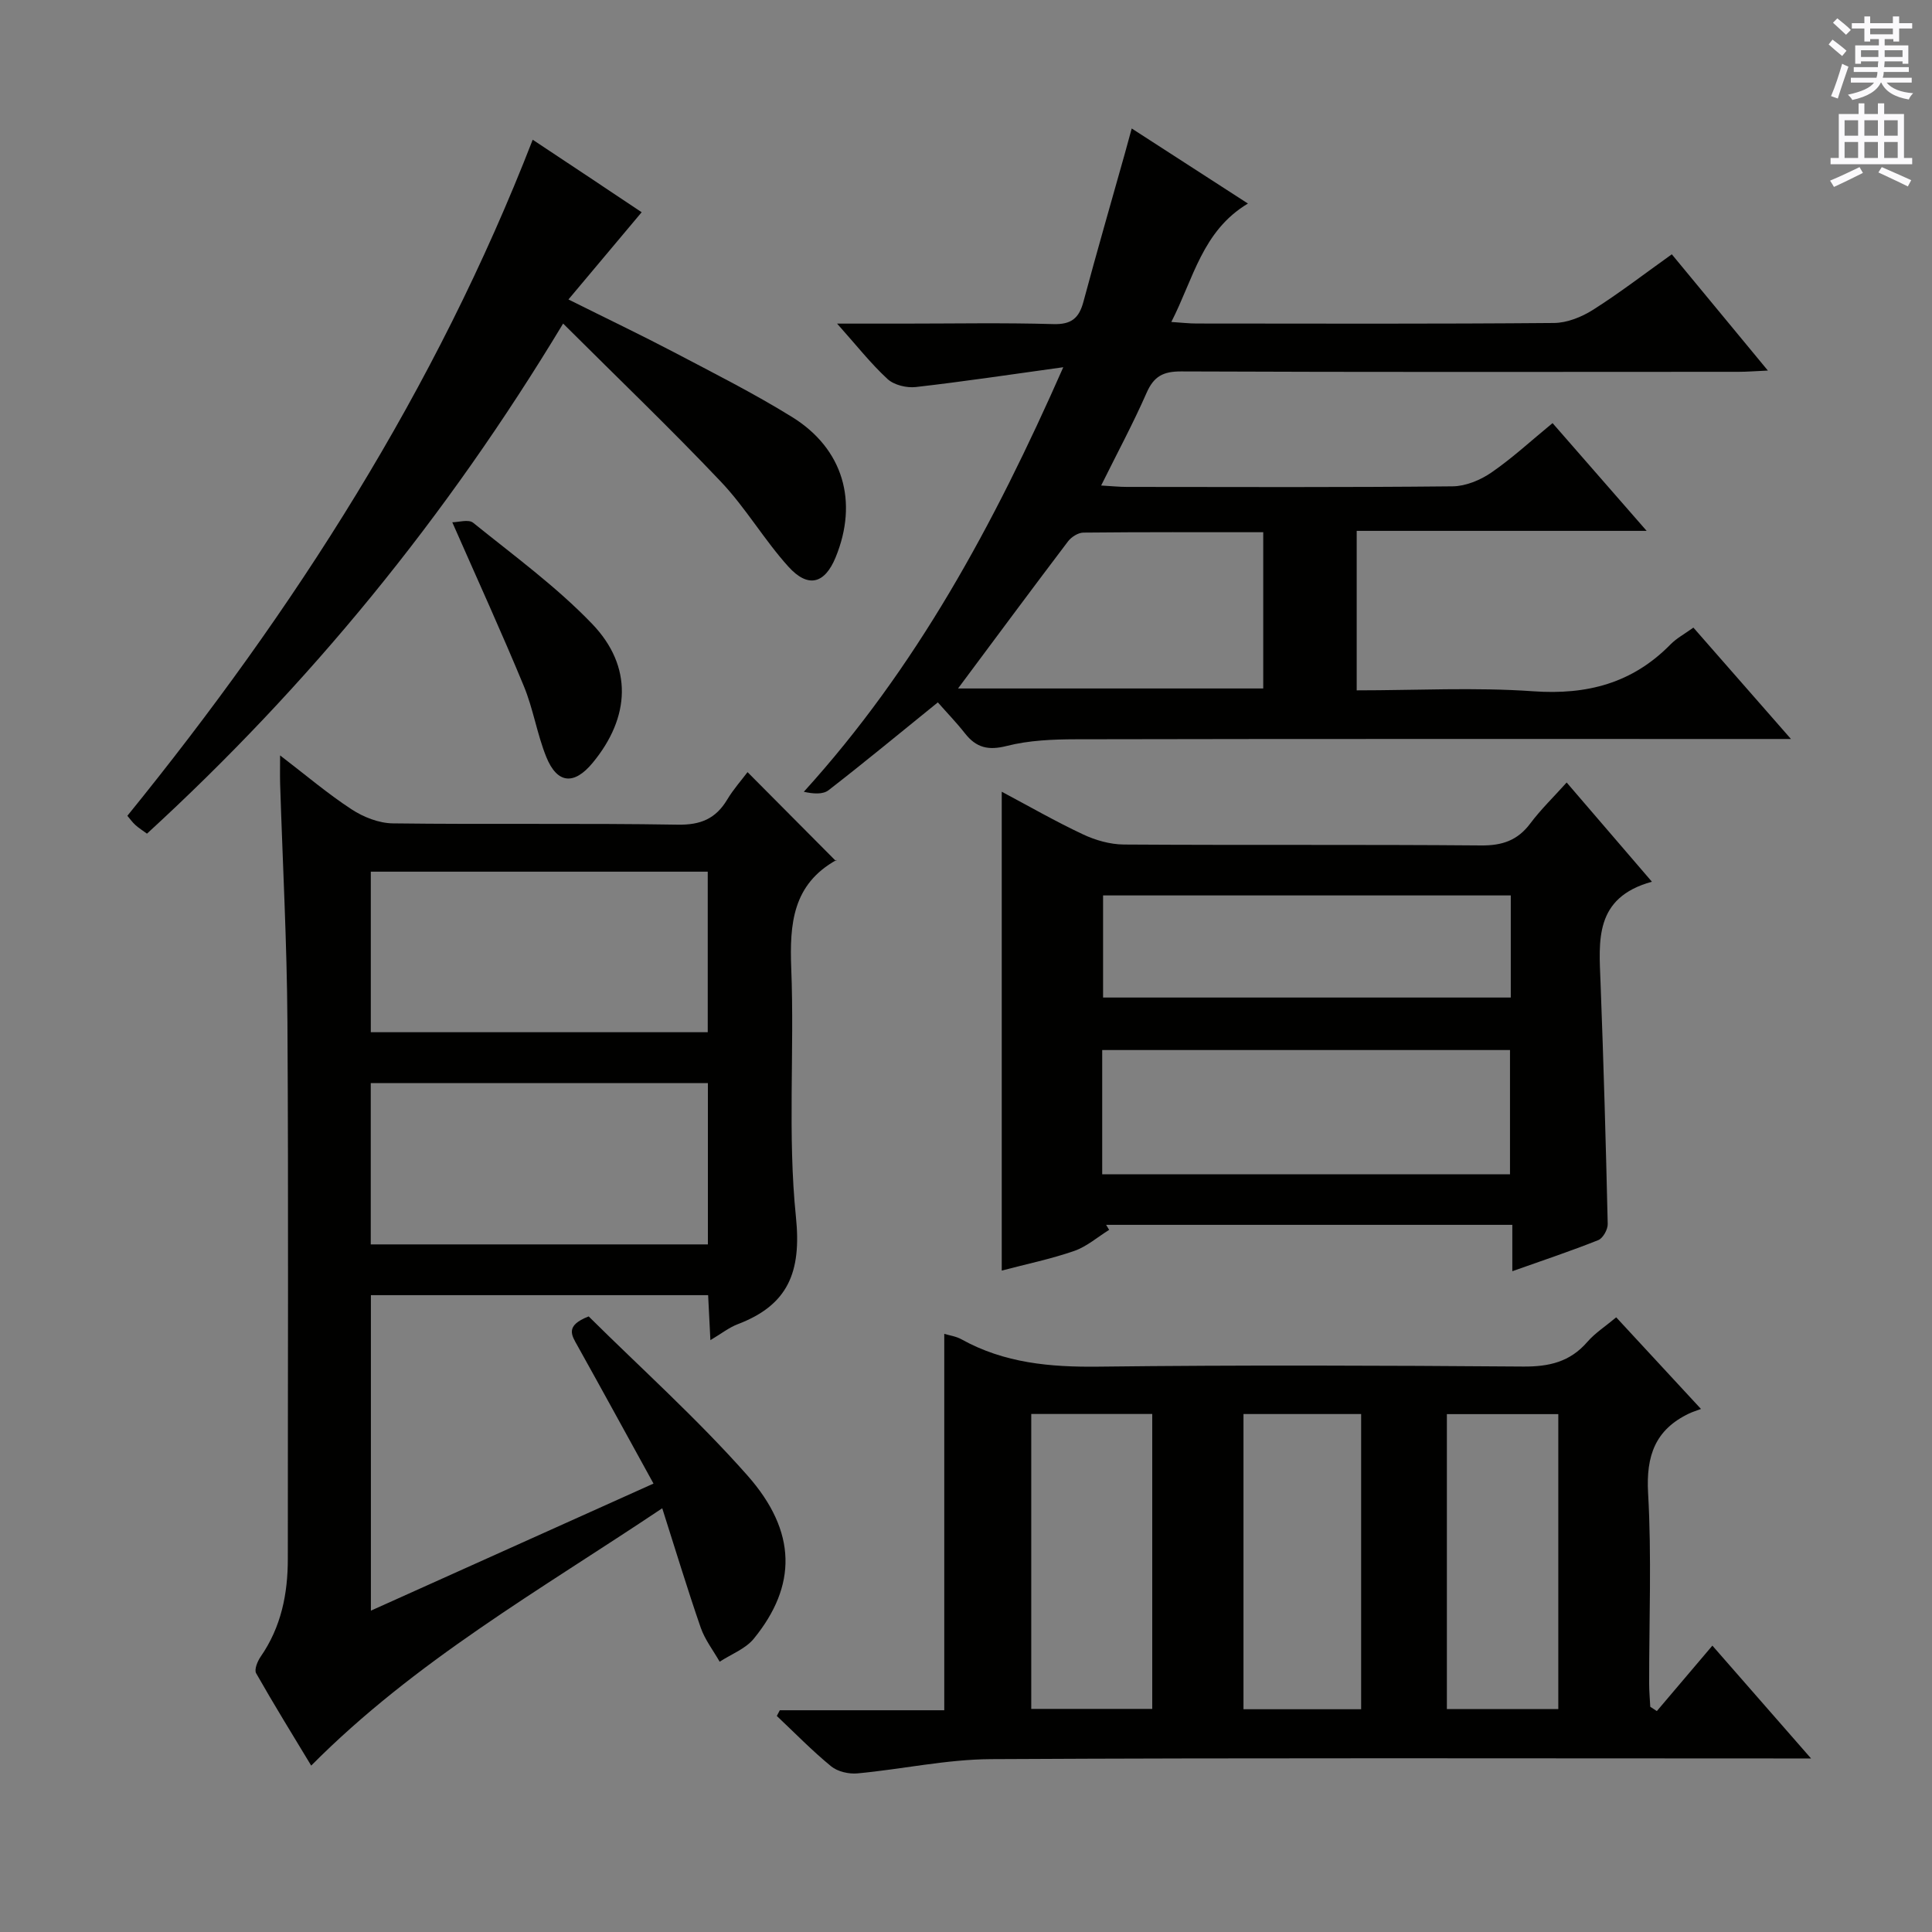 <svg enable-background="new 0 0 400 400" viewBox="0 0 400 400" xmlns="http://www.w3.org/2000/svg"><rect x="0" y="0" width="400" height="400" fill="#808080" stroke="none"/><g fill="#010100"><path d="m146.61 268.15c-23.51 0-46.48 0-69.82 0v65.32c19.64-8.83 38.79-17.44 58.51-26.31-5.32-9.66-10.48-19.11-15.72-28.51-1.2-2.16-2.69-4.17 2.3-6.1 10.67 10.59 22.45 21.15 32.86 32.92 10.34 11.69 10.24 22.87 1.33 33.8-1.72 2.11-4.68 3.21-7.07 4.77-1.34-2.35-3.06-4.56-3.93-7.07-2.74-7.92-5.17-15.95-7.96-24.7-25.51 17.08-51.19 31.63-72.68 53.28-3.75-6.21-7.7-12.6-11.4-19.12-.43-.75.28-2.49.94-3.44 4.25-6.14 5.63-13.01 5.62-20.31-.01-36.99.15-73.98-.08-110.97-.1-16.46-.99-32.91-1.51-49.37-.05-1.63-.01-3.25-.01-5.94 5.37 4.11 9.89 7.96 14.81 11.17 2.46 1.61 5.66 2.87 8.55 2.9 19.66.25 39.33-.06 58.98.27 4.76.08 7.87-1.25 10.24-5.21 1.27-2.12 2.95-4 4.2-5.67 6.13 6.17 12.15 12.22 18.3 18.41.3-.5.25-.29.12-.22-9.07 5.04-9.73 13.19-9.37 22.48.68 17.14-.78 34.43.97 51.43 1.17 11.43-1.61 18.23-12.07 22.21-1.79.68-3.37 1.95-5.64 3.29-.16-3.4-.3-6.12-.47-9.31zm-.08-54.44c0-11.17 0-22.06 0-33.24-23.33 0-46.37 0-69.76 0v33.24zm.03 10.54c-23.56 0-46.5 0-69.8 0v33.39h69.8c0-11.19 0-22.09 0-33.39z"/><path d="m343.03 354.26c3.73-4.39 7.45-8.78 11.5-13.55 7.09 8.1 13.37 15.29 20.43 23.36-2.89 0-4.64 0-6.39 0-54.46 0-108.93-.15-163.39.14-9.22.05-18.41 2.09-27.64 2.95-1.79.17-4.12-.36-5.47-1.47-3.94-3.23-7.52-6.91-11.24-10.42.21-.39.41-.79.62-1.18h34.05c0-26.28 0-52.01 0-77.93 1.09.33 2.45.51 3.56 1.13 8.87 4.93 18.37 5.78 28.37 5.66 29.31-.35 58.63-.24 87.94-.02 5.35.04 9.68-.96 13.26-5.09 1.61-1.86 3.77-3.24 5.99-5.1 5.59 6.04 11.08 11.98 17.55 18.97-.91.35-1.71.58-2.46.94-7.01 3.34-8.93 8.75-8.49 16.48.75 13.12.2 26.3.22 39.46 0 1.59.15 3.19.23 4.78.44.3.9.59 1.36.89zm-104.47-.45c0-20.63 0-40.68 0-61.06-8.47 0-16.69 0-25.05 0v61.06zm43.25.07c0-20.59 0-40.7 0-61.12-8.23 0-16.3 0-24.36 0v61.12zm40.82-.03c0-20.68 0-40.86 0-61.07-7.94 0-15.51 0-23.07 0v61.07z"/><path d="m280.89 142.93c12.29 0 24.47-.66 36.54.19 11.16.79 20.55-1.67 28.42-9.69 1.26-1.29 2.93-2.18 4.75-3.49 6.44 7.35 12.87 14.69 20.2 23.06-2.71 0-4.4 0-6.08 0-47.32 0-94.64-.04-141.95.06-4.79.01-9.73.21-14.33 1.38-3.84.98-6.33.36-8.66-2.61-1.74-2.22-3.72-4.26-5.61-6.41-7.92 6.41-15.18 12.41-22.62 18.18-1.17.91-3.16.77-5.13.33 23.27-25.64 39.27-55.13 53.72-87.9-11.06 1.53-20.77 2.99-30.52 4.1-1.91.22-4.51-.41-5.86-1.65-3.49-3.22-6.46-7.01-10.45-11.48h13.78c10.33 0 20.67-.2 30.99.1 3.73.11 5.32-1.22 6.23-4.62 2.75-10.25 5.7-20.45 8.57-30.67.44-1.57.86-3.14 1.43-5.21 8 5.17 15.64 10.1 24.06 15.54-9.45 5.67-11.24 15.49-15.86 24.52 2.15.14 3.7.32 5.24.32 24.66.02 49.32.1 73.98-.11 2.73-.02 5.75-1.24 8.11-2.74 5.45-3.45 10.58-7.41 16.29-11.48 6.49 7.86 12.9 15.61 19.89 24.07-2.56.11-4.3.26-6.03.26-38.49.02-76.98.08-115.47-.08-3.7-.01-5.63 1.02-7.12 4.41-2.78 6.33-6.07 12.45-9.42 19.21 2.15.12 3.73.29 5.31.29 22.49.02 44.99.11 67.48-.12 2.7-.03 5.73-1.29 8.01-2.86 4.36-3 8.28-6.64 12.66-10.23 6.4 7.32 12.59 14.42 19.48 22.31-20.51 0-40.03 0-60.03 0zm-82.54-.39h63.19c0-10.94 0-21.48 0-32.35-12.68 0-24.96-.05-37.24.08-1.09.01-2.5.91-3.19 1.83-7.59 10.01-15.07 20.12-22.76 30.44z"/><path d="m342.01 182.55c-12.01 3.31-10.96 12.23-10.63 21.01.63 16.61 1.1 33.23 1.48 49.85.03 1.13-.98 2.95-1.95 3.34-5.68 2.27-11.49 4.2-17.8 6.44 0-3.38 0-6.29 0-9.6-28.33 0-56.21 0-84.1 0 .21.35.42.69.63 1.04-2.41 1.49-4.64 3.47-7.25 4.37-4.82 1.67-9.87 2.71-14.99 4.06 0-33.06 0-65.83 0-99.14 5.72 3.04 11.16 6.17 16.83 8.83 2.59 1.22 5.62 2.08 8.46 2.1 24.65.16 49.31-.02 73.96.19 4.38.04 7.55-1.04 10.18-4.55 2.17-2.9 4.81-5.45 7.53-8.48 5.72 6.68 11.22 13.07 17.65 20.54zm-113.81 60.58h84.43c0-8.88 0-17.3 0-25.73-28.32 0-56.33 0-84.43 0zm84.59-57.74c-28.48 0-56.48 0-84.41 0v21.14h84.41c0-7.2 0-13.99 0-21.14z"/><path d="m116.59 66.99c-24.3 40.31-52.67 74.9-86.16 105.61-.9-.66-1.72-1.17-2.42-1.81-.6-.54-1.08-1.23-1.64-1.89 34.6-42.63 63.85-88.27 83.92-139.97 3.24 2.15 7.18 4.76 11.12 7.38 4 2.66 8 5.34 11.44 7.63-4.97 5.93-9.84 11.73-15.16 18.06 8.18 4.08 15.07 7.37 21.82 10.91 8.23 4.33 16.57 8.53 24.47 13.42 10.62 6.57 13.76 17.56 9.02 29.08-2.25 5.46-5.69 6.43-9.78 1.9-5-5.53-8.82-12.15-13.94-17.55-10.37-10.95-21.28-21.39-32.69-32.77z"/><path d="m93.64 108.13c1.25 0 3.37-.67 4.32.1 8.38 6.77 17.19 13.19 24.62 20.92 8.49 8.82 7.92 19.36.12 28.79-3.84 4.65-7.35 4.36-9.61-1.25-1.91-4.74-2.69-9.95-4.65-14.67-4.55-11.02-9.52-21.88-14.8-33.89z"/></g><path d="m378.6 9.2.8-1c.9.7 1.9 1.4 2.9 2.3l-.9 1.1c-1.1-.9-2-1.7-2.8-2.4zm.5 10.7c.9-2.1 1.6-4.3 2.3-6.7.4.2.8.4 1.3.6-.7 2.1-1.5 4.3-2.2 6.6zm.4-15.2.9-.9c1 .8 2 1.6 2.8 2.4l-1 1c-1-.9-1.9-1.8-2.7-2.5zm12.5-1.3h1.2v1.4h2.7v1.1h-2.7v2.7h-1.2v-.5h-1.8v1.3h4.9v3.8h-1.2v-.5h-3.7c0 .4-.1.9-.1 1.2h5.1v1h-5.2c0 .5-.1.9-.2 1.2h6v1h-5.2c1.1 1.3 2.9 2 5.5 2.2-.4.4-.7.8-.9 1.3-2.9-.5-4.8-1.6-5.7-3.5h-.1c-.8 1.7-2.7 2.9-5.9 3.6-.2-.4-.6-.8-.9-1.1 2.8-.6 4.6-1.4 5.4-2.5h-4.8v-1h5.3c.1-.3.2-.7.2-1.2h-4.9v-1h5c0-.4 0-.8.1-1.2h-3.6v.5h-1.2v-3.8h4.9v-1.3h-1.8v.5h-1.2v-2.7h-2.6v-1.1h2.6v-1.4h1.2v1.4h4.7v-1.4zm-6.7 8.4h3.6c0-.4 0-.9 0-1.4h-3.6zm1.9-4.7h4.7v-1.2h-4.7zm6.7 3.3h-3.7v1.4h3.7z" fill="#fbfafc"/><path d="m384.7 21.4h1.3v2.2h2.8v-2.2h1.3v2.2h4.1v9.1h1.7v1.3h-16.9v-1.3h1.7v-9.1h4.1v-2.2zm.3 13.2.7 1.2c-1.8.9-3.8 1.9-6 2.9-.2-.4-.5-.8-.8-1.3 2.4-1 4.4-2 6.1-2.8zm-3.1-6.5h2.8v-3.2h-2.8zm0 4.6h2.8v-3.3h-2.8zm4.1-4.6h2.8v-3.2h-2.8zm0 4.6h2.8v-3.3h-2.8zm3.6 1.9c2.1.9 4.1 1.8 6.1 2.7l-.7 1.3c-2.2-1.1-4.2-2-6.1-2.9zm3.3-9.7h-2.8v3.2h2.8zm-2.8 7.8h2.8v-3.3h-2.8z" fill="#fbfafc"/></svg>
